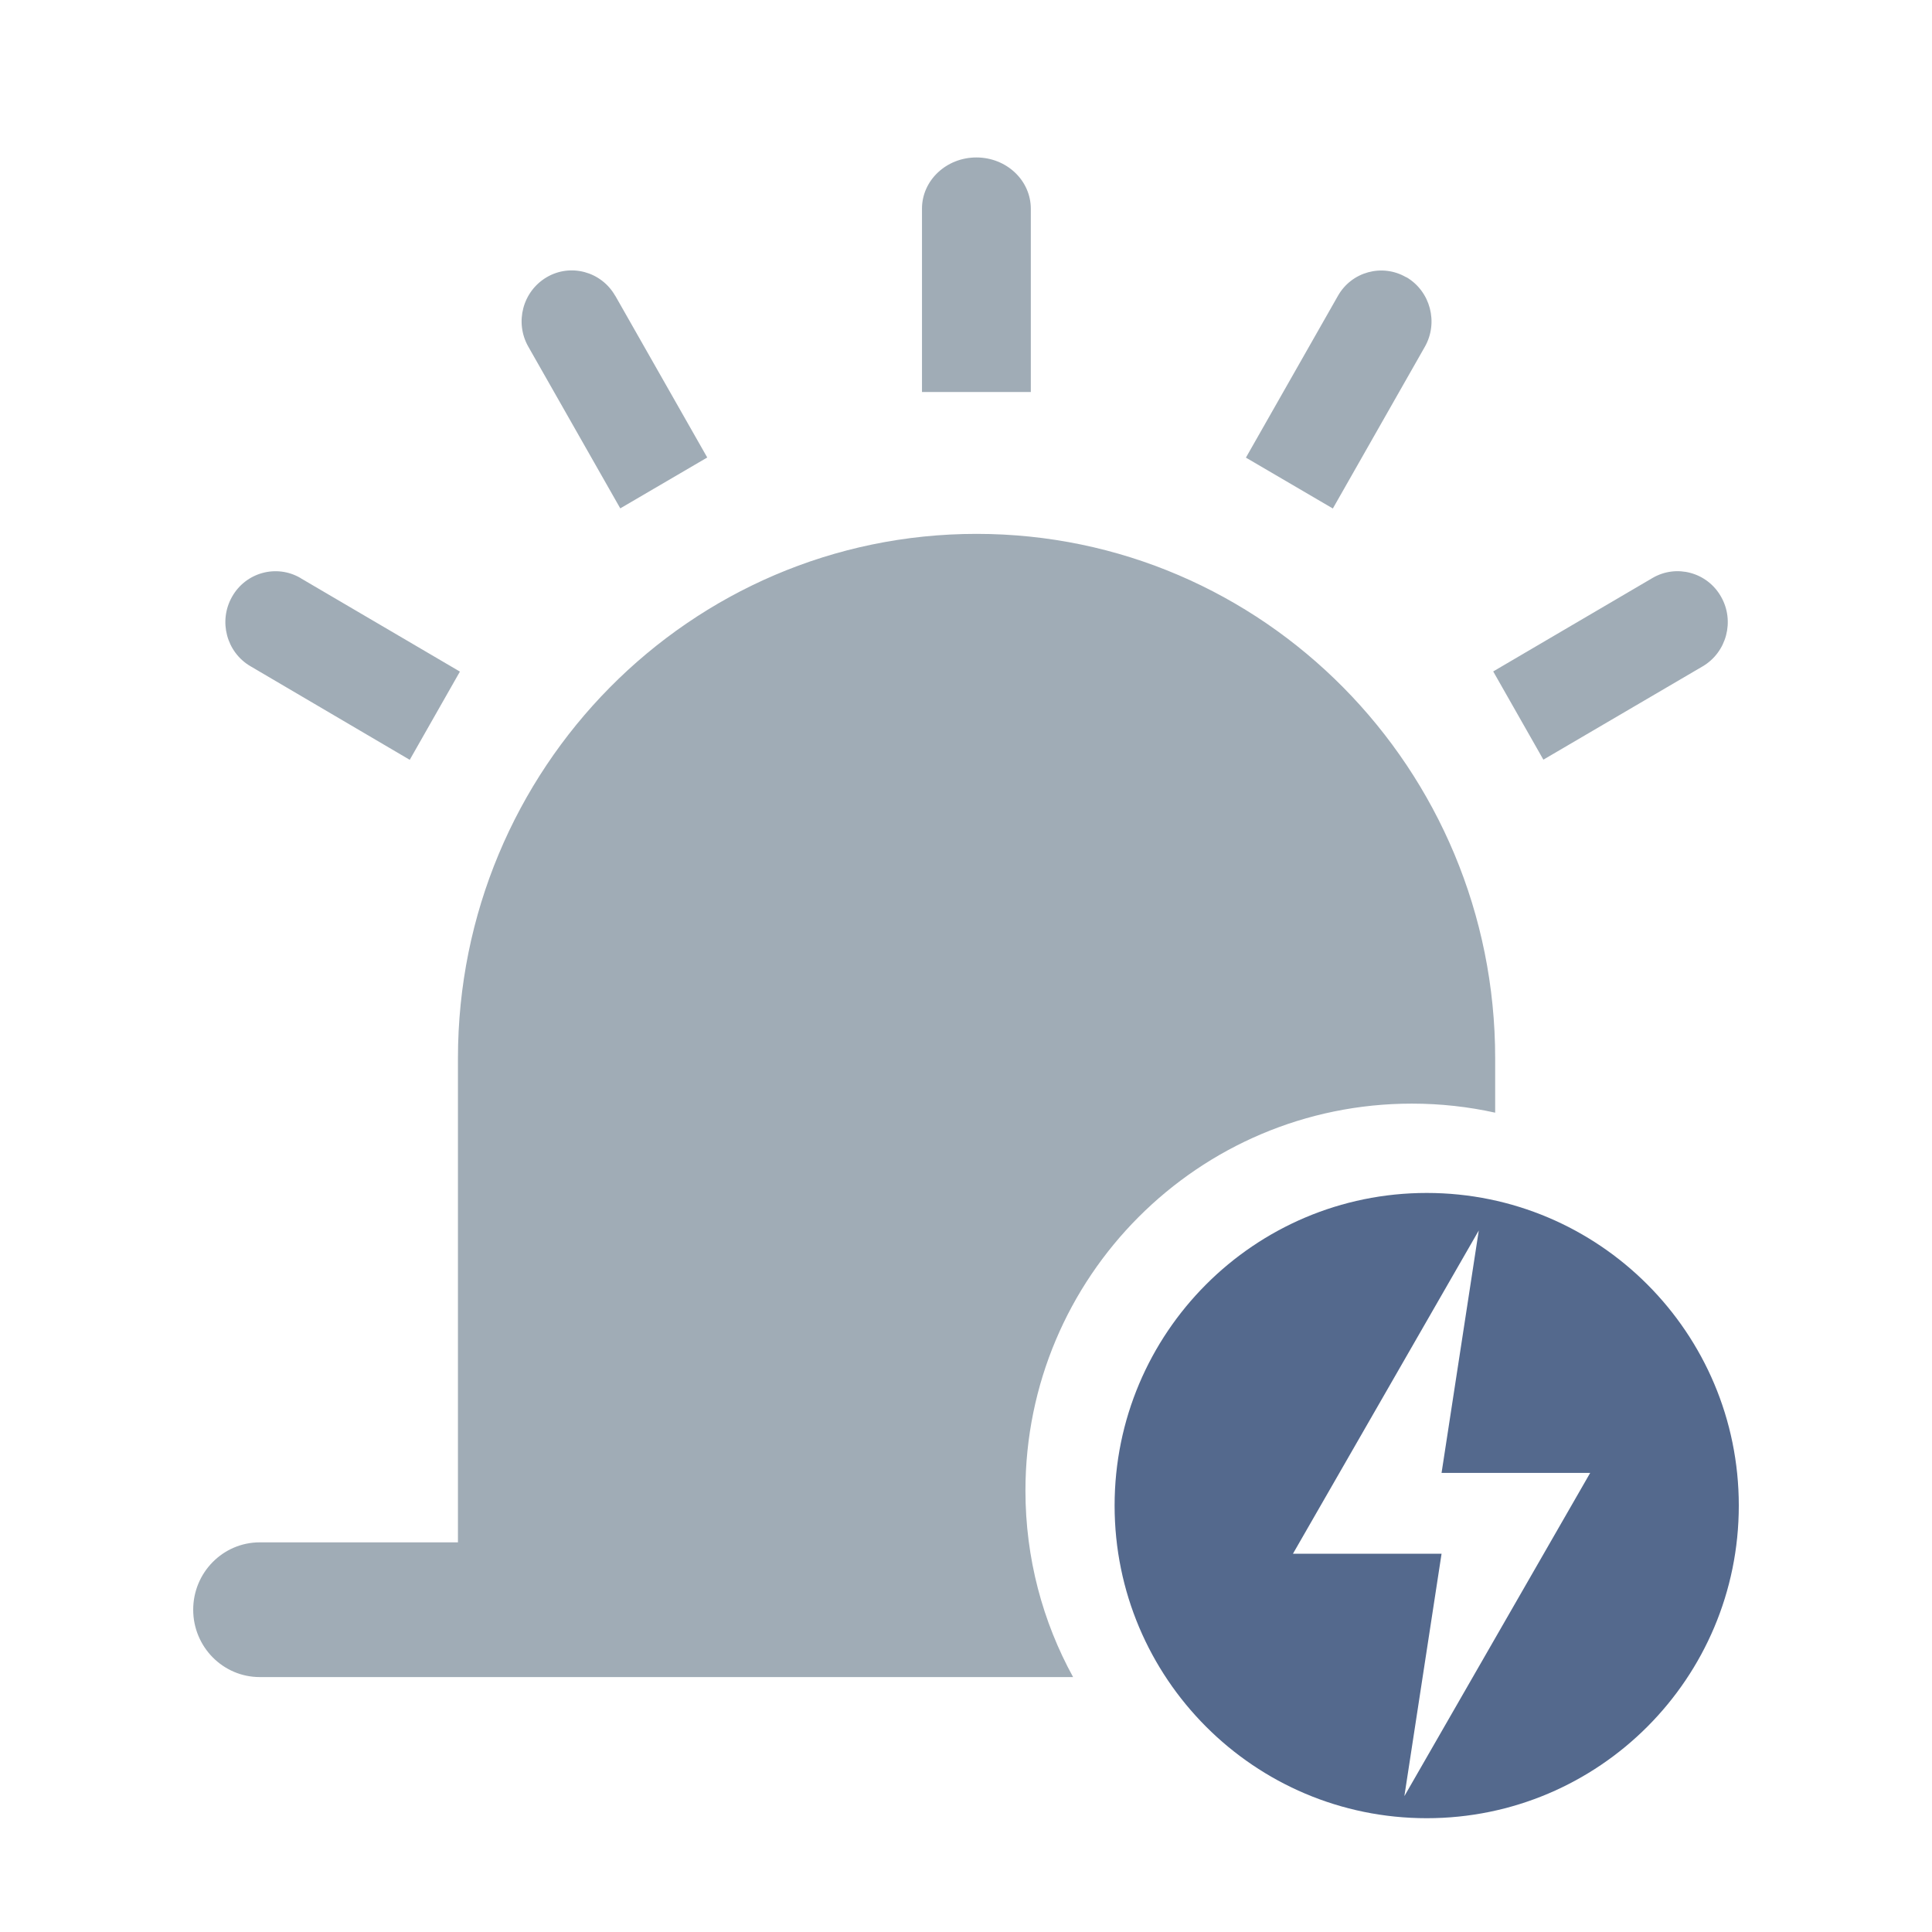<?xml version="1.0" encoding="UTF-8"?>
<svg width="60px" height="60px" viewBox="0 0 60 60" version="1.1" xmlns="http://www.w3.org/2000/svg" xmlns:xlink="http://www.w3.org/1999/xlink">
    <!-- Generator: Sketch 55.2 (78181) - https://sketchapp.com -->
    <title>画板备份 16</title>
    <desc>Created with Sketch.</desc>
    <g id="画板备份-16" stroke="none" stroke-width="1" fill="none" fill-rule="evenodd">
        <g id="预警" transform="translate(6, 4)">
            <rect id="矩形" fill="#000000" fill-rule="nonzero" opacity="0" x="0" y="0" width="48" height="48.083"></rect>
            <path d="M40.434,30.555 C39.601,30.371 38.735,30.274 37.846,30.274 C31.219,30.274 25.846,35.656 25.846,42.295 C25.846,44.393 26.383,46.366 27.326,48.083 L2.067,48.083 C0.926,48.083 0,47.146 0,45.991 C0,44.836 0.926,43.899 2.067,43.899 L8.222,43.899 L8.222,43.899 L8.222,28.866 C8.222,19.873 15.43,12.58 24.328,12.58 C33.226,12.58 40.434,19.873 40.434,28.866 L40.434,30.555 Z M37.678,4.609 C38.423,5.048 38.678,6.017 38.249,6.771 L35.393,11.792 L32.693,10.212 L35.549,5.191 C35.973,4.437 36.927,4.179 37.668,4.609 L37.678,4.609 Z M24.323,0.89 C25.258,0.89 26.013,1.602 26.013,2.485 L26.013,8.174 L22.633,8.174 L22.633,2.48 C22.633,1.602 23.389,0.89 24.323,0.89 L24.323,0.89 L24.323,0.89 Z M10.979,4.609 C11.72,4.174 12.673,4.432 13.103,5.182 C13.103,5.182 13.103,5.186 13.108,5.186 L15.964,10.208 L13.263,11.788 L10.407,6.766 C9.978,6.012 10.233,5.048 10.979,4.609 L10.979,4.609 Z M1.207,14.532 C1.632,13.778 2.586,13.515 3.331,13.95 C3.331,13.95 3.336,13.95 3.336,13.955 L8.283,16.857 L6.725,19.597 L1.778,16.69 C1.033,16.255 0.778,15.286 1.207,14.532 L1.207,14.532 Z M47.449,14.532 C47.879,15.286 47.624,16.255 46.878,16.694 L41.931,19.592 L40.373,16.852 L45.32,13.95 C46.061,13.516 47.015,13.773 47.444,14.523 C47.444,14.527 47.449,14.527 47.449,14.532 L47.449,14.532 L47.449,14.532 Z" id="形状结合" fill="#A0ACB6"></path>
            <path d="M38.308,52.466 C32.955,52.466 28.615,48.119 28.615,42.757 C28.615,37.395 32.955,33.048 38.308,33.048 C43.661,33.048 48,37.395 48,42.757 C48,48.119 43.661,52.466 38.308,52.466 Z M39.925,34.213 L34.154,44.252 L38.769,44.252 L37.614,51.781 L43.385,41.742 L38.769,41.742 L39.925,34.213 L39.925,34.213 Z" id="形状结合" fill="#54698D"></path>
        </g>
    </g>
</svg>